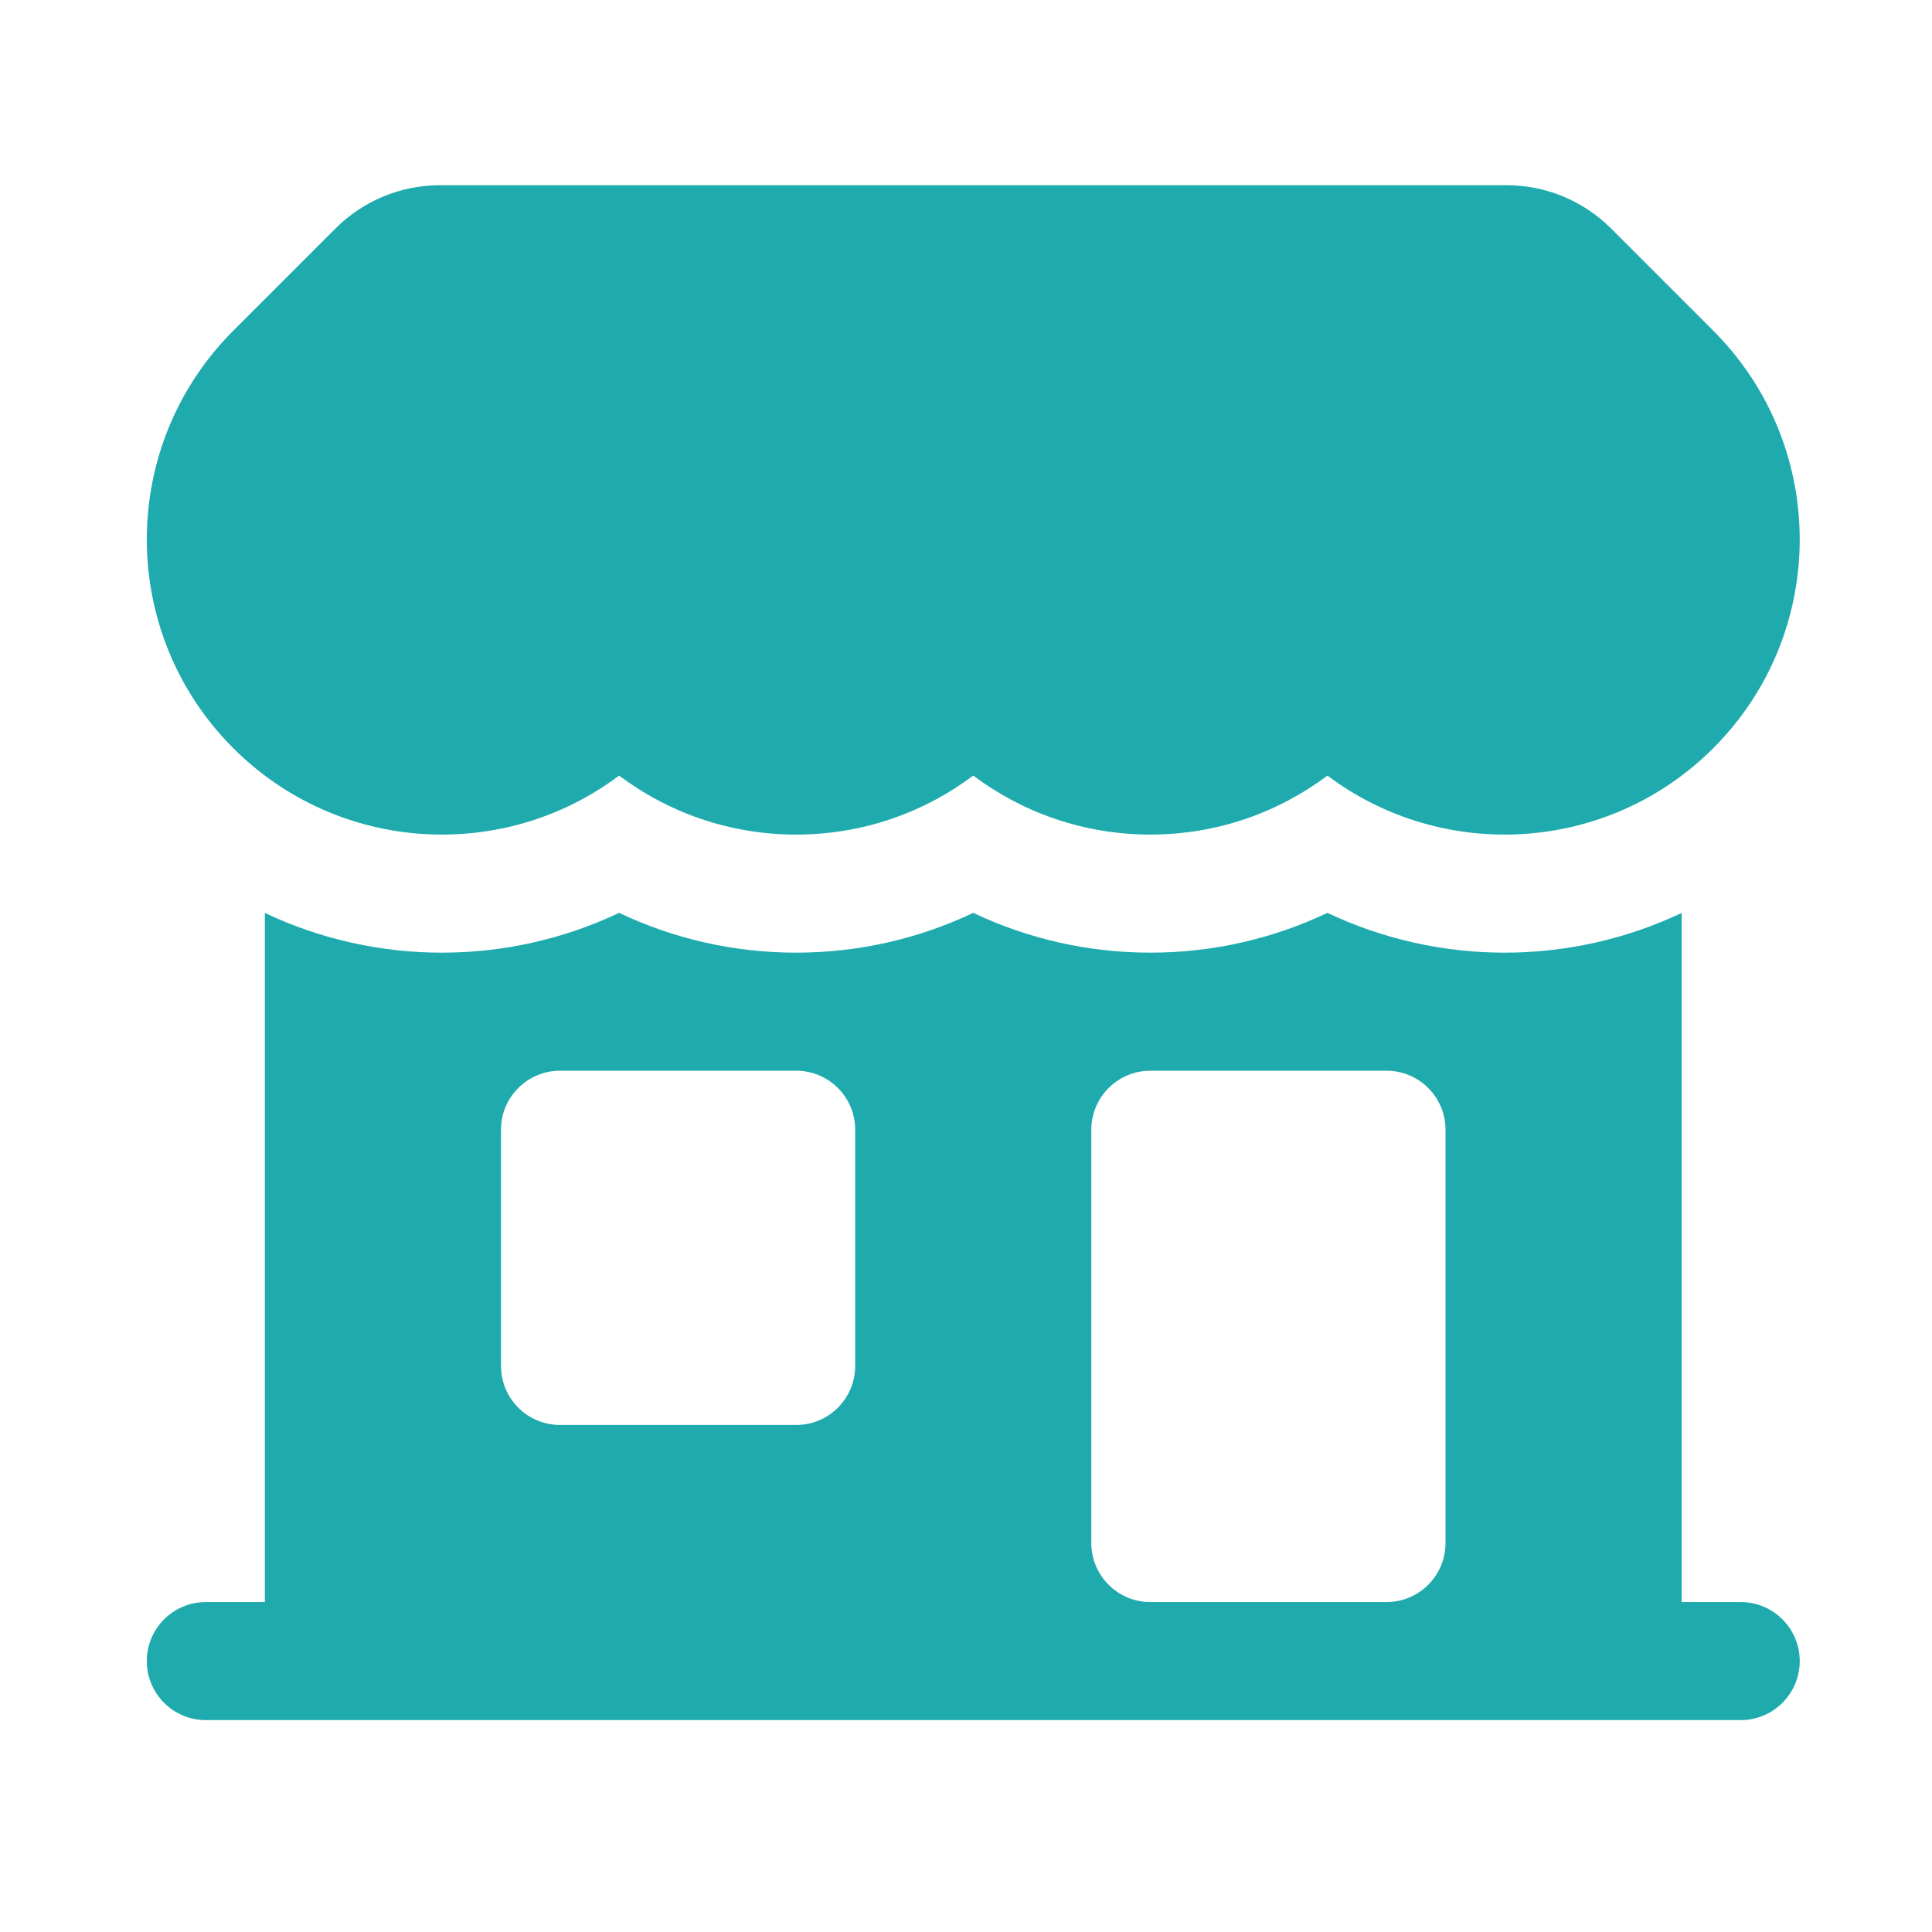 <svg xmlns="http://www.w3.org/2000/svg" width="45" height="45" viewBox="0 0 45 45" fill="none"><path d="M10.245 4.314C9.334 4.314 8.459 4.677 7.815 5.321L5.433 7.703C2.748 10.388 2.748 14.741 5.433 17.426C7.884 19.877 11.726 20.09 14.42 18.065C15.568 18.927 16.997 19.439 18.544 19.439C20.092 19.439 21.521 18.927 22.669 18.065C23.818 18.927 25.247 19.439 26.794 19.439C28.342 19.439 29.77 18.927 30.919 18.065C33.612 20.09 37.454 19.877 39.906 17.426C42.59 14.741 42.59 10.388 39.906 7.703L37.524 5.321C36.879 4.677 36.005 4.314 35.093 4.314L10.245 4.314Z" fill="#1FABAD"></path><path fill-rule="evenodd" clip-rule="evenodd" d="M6.169 37.315V21.264C8.773 22.498 11.816 22.498 14.42 21.262C15.671 21.856 17.07 22.189 18.544 22.189C20.018 22.189 21.418 21.856 22.669 21.262C23.92 21.856 25.32 22.189 26.794 22.189C28.268 22.189 29.668 21.856 30.918 21.262C33.523 22.498 36.566 22.498 39.169 21.264V37.315H40.544C41.304 37.315 41.919 37.93 41.919 38.69C41.919 39.449 41.304 40.065 40.544 40.065H4.794C4.035 40.065 3.419 39.449 3.419 38.69C3.419 37.93 4.035 37.315 4.794 37.315H6.169ZM11.669 26.314C11.669 25.555 12.285 24.939 13.044 24.939H18.544C19.304 24.939 19.919 25.555 19.919 26.314V31.814C19.919 32.574 19.304 33.19 18.544 33.19H13.044C12.285 33.19 11.669 32.574 11.669 31.814V26.314ZM26.794 24.939C26.035 24.939 25.419 25.555 25.419 26.314V35.94C25.419 36.699 26.035 37.315 26.794 37.315H32.294C33.054 37.315 33.669 36.699 33.669 35.94V26.314C33.669 25.555 33.054 24.939 32.294 24.939H26.794Z" fill="#1FABAD"></path></svg>